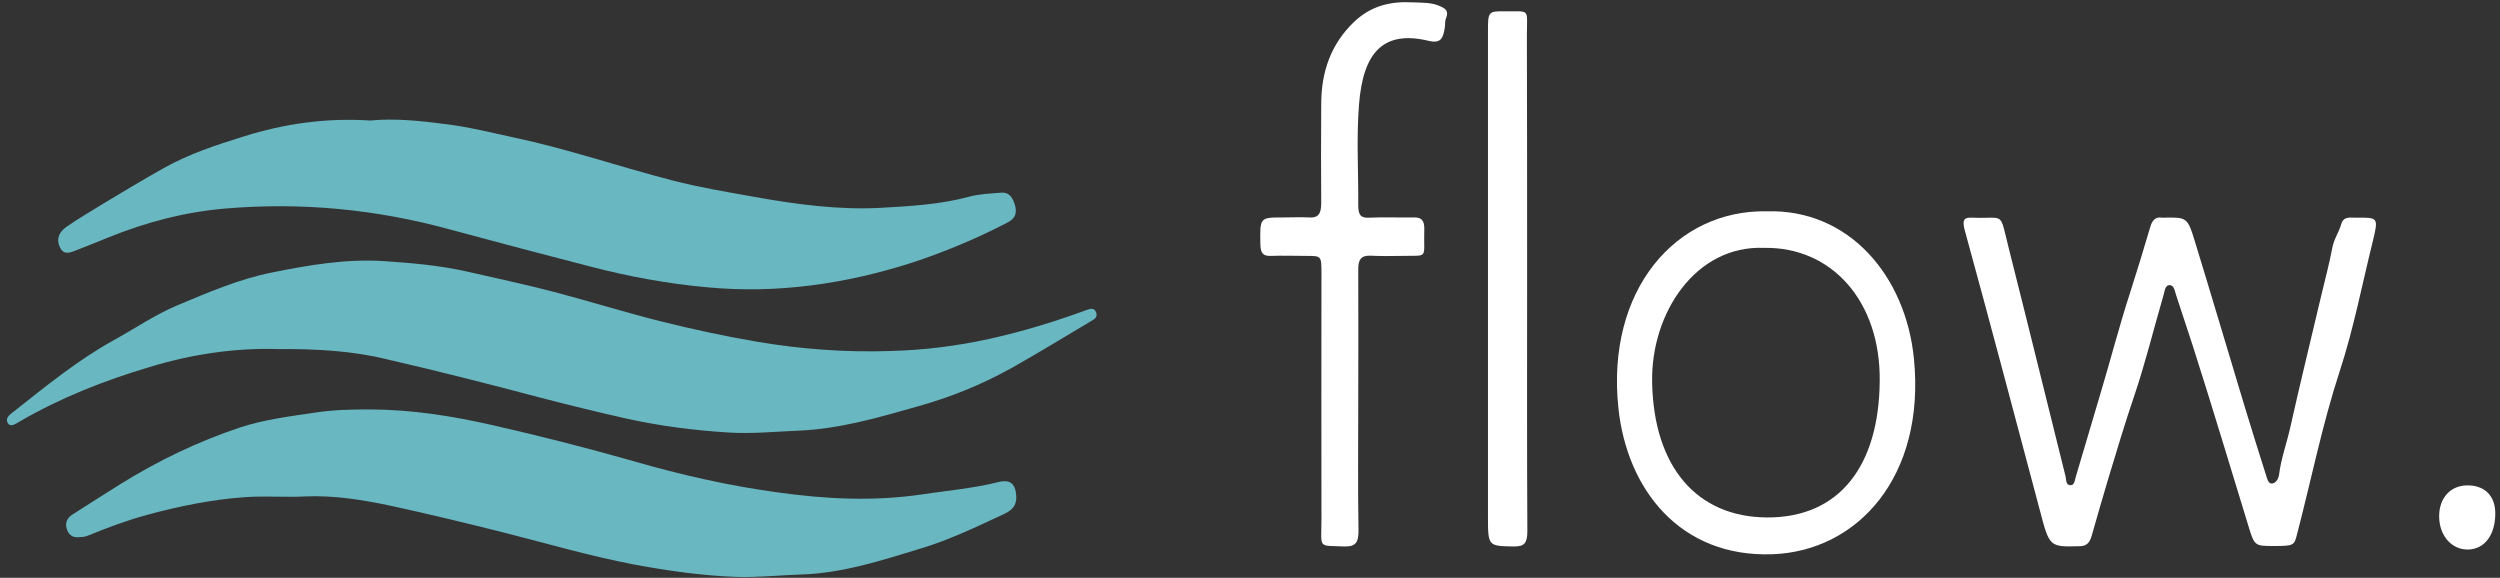 <?xml version="1.0" encoding="utf-8"?>
<!-- Generator: Adobe Illustrator 21.0.0, SVG Export Plug-In . SVG Version: 6.00 Build 0)  -->
<svg version="1.1" id="Layer_1" xmlns="http://www.w3.org/2000/svg" xmlns:xlink="http://www.w3.org/1999/xlink" x="0px" y="0px"
	 viewBox="0 0 1060 245" style="enable-background:new 0 0 1060 245;" xml:space="preserve">
<rect x="0" y="0" width="1060" height="245" fill="#333333" stroke="none"/>
<style type="text/css">
	.st0{fill:#69B7C1;}
	.st1{fill:#FFFFFF;}
</style>
<g>
	<path class="st0" d="M117.4,148c-17.6-0.5-35.8,2.1-53.9,7.6c-19.1,5.7-37.6,12.9-55.3,23.2c-1.6,0.9-3.7,2.5-4.9,0.6
		c-1.3-2.2,1.1-3.8,2.4-4.8c13.8-10.9,27.4-22,42.6-30.4c8.9-4.9,17.5-10.8,26.8-14.7c13.1-5.5,26.1-11.1,39.9-13.9
		c15.8-3.2,31.5-5.9,47.5-4.9c12,0.8,23.9,1.8,35.8,4.5c12.2,2.8,24.5,5.4,36.7,8.6c15.2,4,30.2,8.7,45.4,12.5
		c13.3,3.3,26.6,6.2,40.1,8.5c19.2,3.3,38.5,4.7,57.8,4c13.8-0.4,27.5-2.1,41.1-5.1c14.1-3.1,27.8-7.3,41.4-12.3
		c1.5-0.5,3.1-1,3.9,0.9c0.9,2.1-0.7,3.1-2,3.8c-11.3,6.7-22.5,13.6-33.9,20c-12.8,7.1-26.2,12.5-40,16.3
		c-16.5,4.7-33,9.5-50.3,10.2c-9.8,0.4-19.5,1.4-29.3,0.8c-14.9-0.9-29.7-2.8-44.4-6.1c-11.9-2.7-23.8-5.6-35.7-8.7
		c-21.5-5.7-43.1-11.2-64.8-16.2C149.3,148.7,134,147.9,117.4,148z"/>
	<path class="st0" d="M156.9,51.1c10.5-1,21.2,0.1,31.9,1.5c9.8,1.2,19.4,3.6,29.1,5.7c22.7,4.8,44.7,12.4,67.2,18.2
		c11.6,3,23.2,4.9,34.9,7c17.9,3.2,35.8,5.6,53.8,4.6c12.4-0.7,24.9-1.4,37.1-4.7c4.4-1.2,9-1.3,13.5-1.7c3.6-0.3,5.2,2.2,6.1,5.9
		c0.9,3.9-1.1,5.6-3.6,6.9c-13.1,6.8-26.6,12.4-40.3,16.9c-28.4,9.1-57.5,13.2-86.9,10.4c-16.5-1.5-32.9-4.5-49.1-8.7
		c-20-5.2-39.9-10.4-59.8-15.8c-31.3-8.6-63-11.6-95-8.9c-17,1.4-33.7,5.7-49.9,12.3c-4.6,1.9-9.2,3.7-13.8,5.5
		c-2.5,1-5.2,2.1-6.8-1.6c-1.7-4,0.4-6.7,3-8.5c4.9-3.4,9.9-6.3,14.9-9.4c8.6-5.2,17.3-10.4,26-15.3c10.8-6.1,22.4-9.9,34-13.5
		C120.6,52.4,138.5,49.9,156.9,51.1z"/>
	<path class="st0" d="M157.4,173.6c17.1,0.1,33.9,2.7,50.7,6.5c20.3,4.6,40.4,9.7,60.4,15.4c20,5.8,40.3,10.4,60.7,13.2
		c20.5,2.9,41.1,4,61.9,0.9c10.6-1.6,21.3-2.5,31.8-5.1c3.1-0.8,6.9-1.2,7.8,4.1c0.8,4.7-0.6,7.3-4.9,9.3
		c-11.6,5.4-23.2,11-35.2,14.6c-16.7,5.1-33.5,10.6-51.1,11.1c-9.1,0.3-18.2,1.3-27.3,1c-14.6-0.5-29.1-2.6-43.6-5.3
		c-18.3-3.5-36.2-8.7-54.2-13.3c-15.9-4-31.9-7.9-48-11.4c-12.2-2.6-24.7-4.7-37.3-4.1c-8.5,0.4-17-0.3-25.4,0.3
		c-13.9,1-27.7,3.8-41.3,7.5c-8.5,2.3-16.8,5.4-25.1,8.8c-1.3,0.6-2.9,0.6-4.3,0.7c-2.4,0.1-4.1-1.2-4.8-3.9
		c-0.6-2.6,0.5-4.4,2.3-5.6c6.8-4.4,13.7-8.7,20.5-13c16.2-10.1,33.2-18.2,50.9-24.1c10.4-3.4,21.3-4.7,32-6.3
		C141.8,173.7,149.6,173.6,157.4,173.6z"/>
	<path class="st1" d="M964.1,231.5c-8.2,0-8.2,0-10.9-8.9c-7.8-25.4-15.4-50.8-23.5-76.1c-2.3-7.2-4.8-14.4-7.1-21.6
		c-0.5-1.5-0.8-4.2-2.9-4c-1.7,0.2-1.9,2.5-2.3,4c-4.2,14.4-7.8,29.2-12.6,43.3c-3.9,11.5-7.4,23.2-10.9,34.8c-2.4,8-4.7,16-7,24.1
		c-0.9,3.1-2.2,4.5-5.3,4.5c-12.7,0.3-12.6,0.4-16.8-15.6c-10.5-39.4-20.9-78.9-31.7-118.2c-1.3-4.8-0.3-5.7,3.4-5.5
		c13.9,0.6,11.1-3.3,15.4,13.7c8.1,32,15.9,64,23.9,96c0.3,1.4,0.1,3.4,1.7,3.7c2.1,0.4,2.2-2.1,2.6-3.4
		c3.7-12.2,7.2-24.6,10.9-36.8c4.1-13.7,7.7-27.7,12.1-41.2c3-9.3,5.8-18.6,8.6-28c0.8-2.9,2.3-4.5,5-4c0.2,0,0.3,0,0.5,0
		c10-0.2,10.3-0.3,13.5,10.3c7.2,23.4,14.1,46.9,21.2,70.3c3,9.8,6,19.5,9.1,29.2c0.4,1.4,1,3.2,2.5,2.9c1.6-0.2,2.6-2.2,2.8-3.6
		c0.9-7.2,3.4-13.8,4.9-20.7c4.1-18.4,8.6-36.6,12.9-54.9c1.6-6.9,3.5-13.7,4.8-20.7c0.7-3.8,2.8-6.6,3.8-10.1s4-2.6,6.4-2.7
		c9.4-0.1,9.4-0.1,6.9,10.3c-4.5,18.2-8.1,36.9-13.9,54.6c-7.5,22.9-12.2,46.6-18.3,69.9C972.7,231.3,972.3,231.5,964.1,231.5z"/>
	<path class="st1" d="M749.2,89.6c34.8-1,58.8,27.4,62.3,62.4c5,50.1-23.9,81.7-60,83c-39.2,1.4-61.7-27.6-65.3-62
		C680.9,122.9,710.7,88.8,749.2,89.6z M748,105.1c-29.1-1.2-48,27.7-47.5,56.8c0.6,36.1,19,57.3,48.6,57.5
		c31,0.2,47.6-22.1,47.9-57.8C797.4,127.7,776.6,104.6,748,105.1z"/>
	<path class="st1" d="M575.9,170c0,18.2-0.2,36.3,0.1,54.5c0.1,5.3-1,7.3-5.9,7.2c-11.6-0.5-9.8,1.2-9.8-11.6
		c-0.1-34.8,0-69.6,0-104.4c0-7.2-0.1-7.2-6.3-7.2c-5.1,0-10.1-0.2-15.2,0c-3.1,0.1-4.3-1-4.4-4.8c-0.2-11.5-0.3-11.5,9.5-11.5
		c3.8,0,7.5-0.2,11.2,0c3.9,0.3,5.1-1.7,5.1-6c-0.1-14-0.1-28,0-42c0-13.9,4.2-25.5,13.7-34.7c7.4-7.2,15.9-9,25.1-8.5
		c4,0.2,8.1-0.1,12,1.8c2.3,1.1,3.2,2.1,2.1,5c-0.5,1.1-0.3,2.6-0.5,3.9c-0.7,4.4-1.6,6.9-6.9,5.6c-18.9-4.5-27.8,4.5-29.5,27.3
		c-1.1,14.1-0.2,28.3-0.3,42.5c0,3.9,1,5.4,4.5,5.2c6.4-0.3,12.7,0,19.1-0.1c3.1-0.1,4.5,1.2,4.4,5c-0.4,13,2.2,11-9.8,11.3
		c-4.4,0.1-8.8,0.1-13.2-0.1c-3.7-0.1-5.1,1.6-5,6C576,133,575.9,151.5,575.9,170z"/>
	<path class="st1" d="M647.5,118.1c0,35.7-0.1,71.5,0.1,107.2c0,5.1-1.4,6.4-5.6,6.4c-11.1-0.2-11.1,0-11.1-12.9
		c0-68.4,0-136.9,0-205.3c0-8.7,0-8.8,7.7-8.7c10.4,0.1,8.8-1.3,8.8,10.2C647.5,49.2,647.5,83.6,647.5,118.1z"/>
	<path class="st1" d="M1034.2,218.9c0-7.7,4.7-13,11.8-13.1c7.5-0.1,12,4.4,12,11.9c0,9.2-4.6,15.2-11.6,15.3
		C1039.5,233.1,1034.2,227.1,1034.2,218.9z"/>
</g>
</svg>
